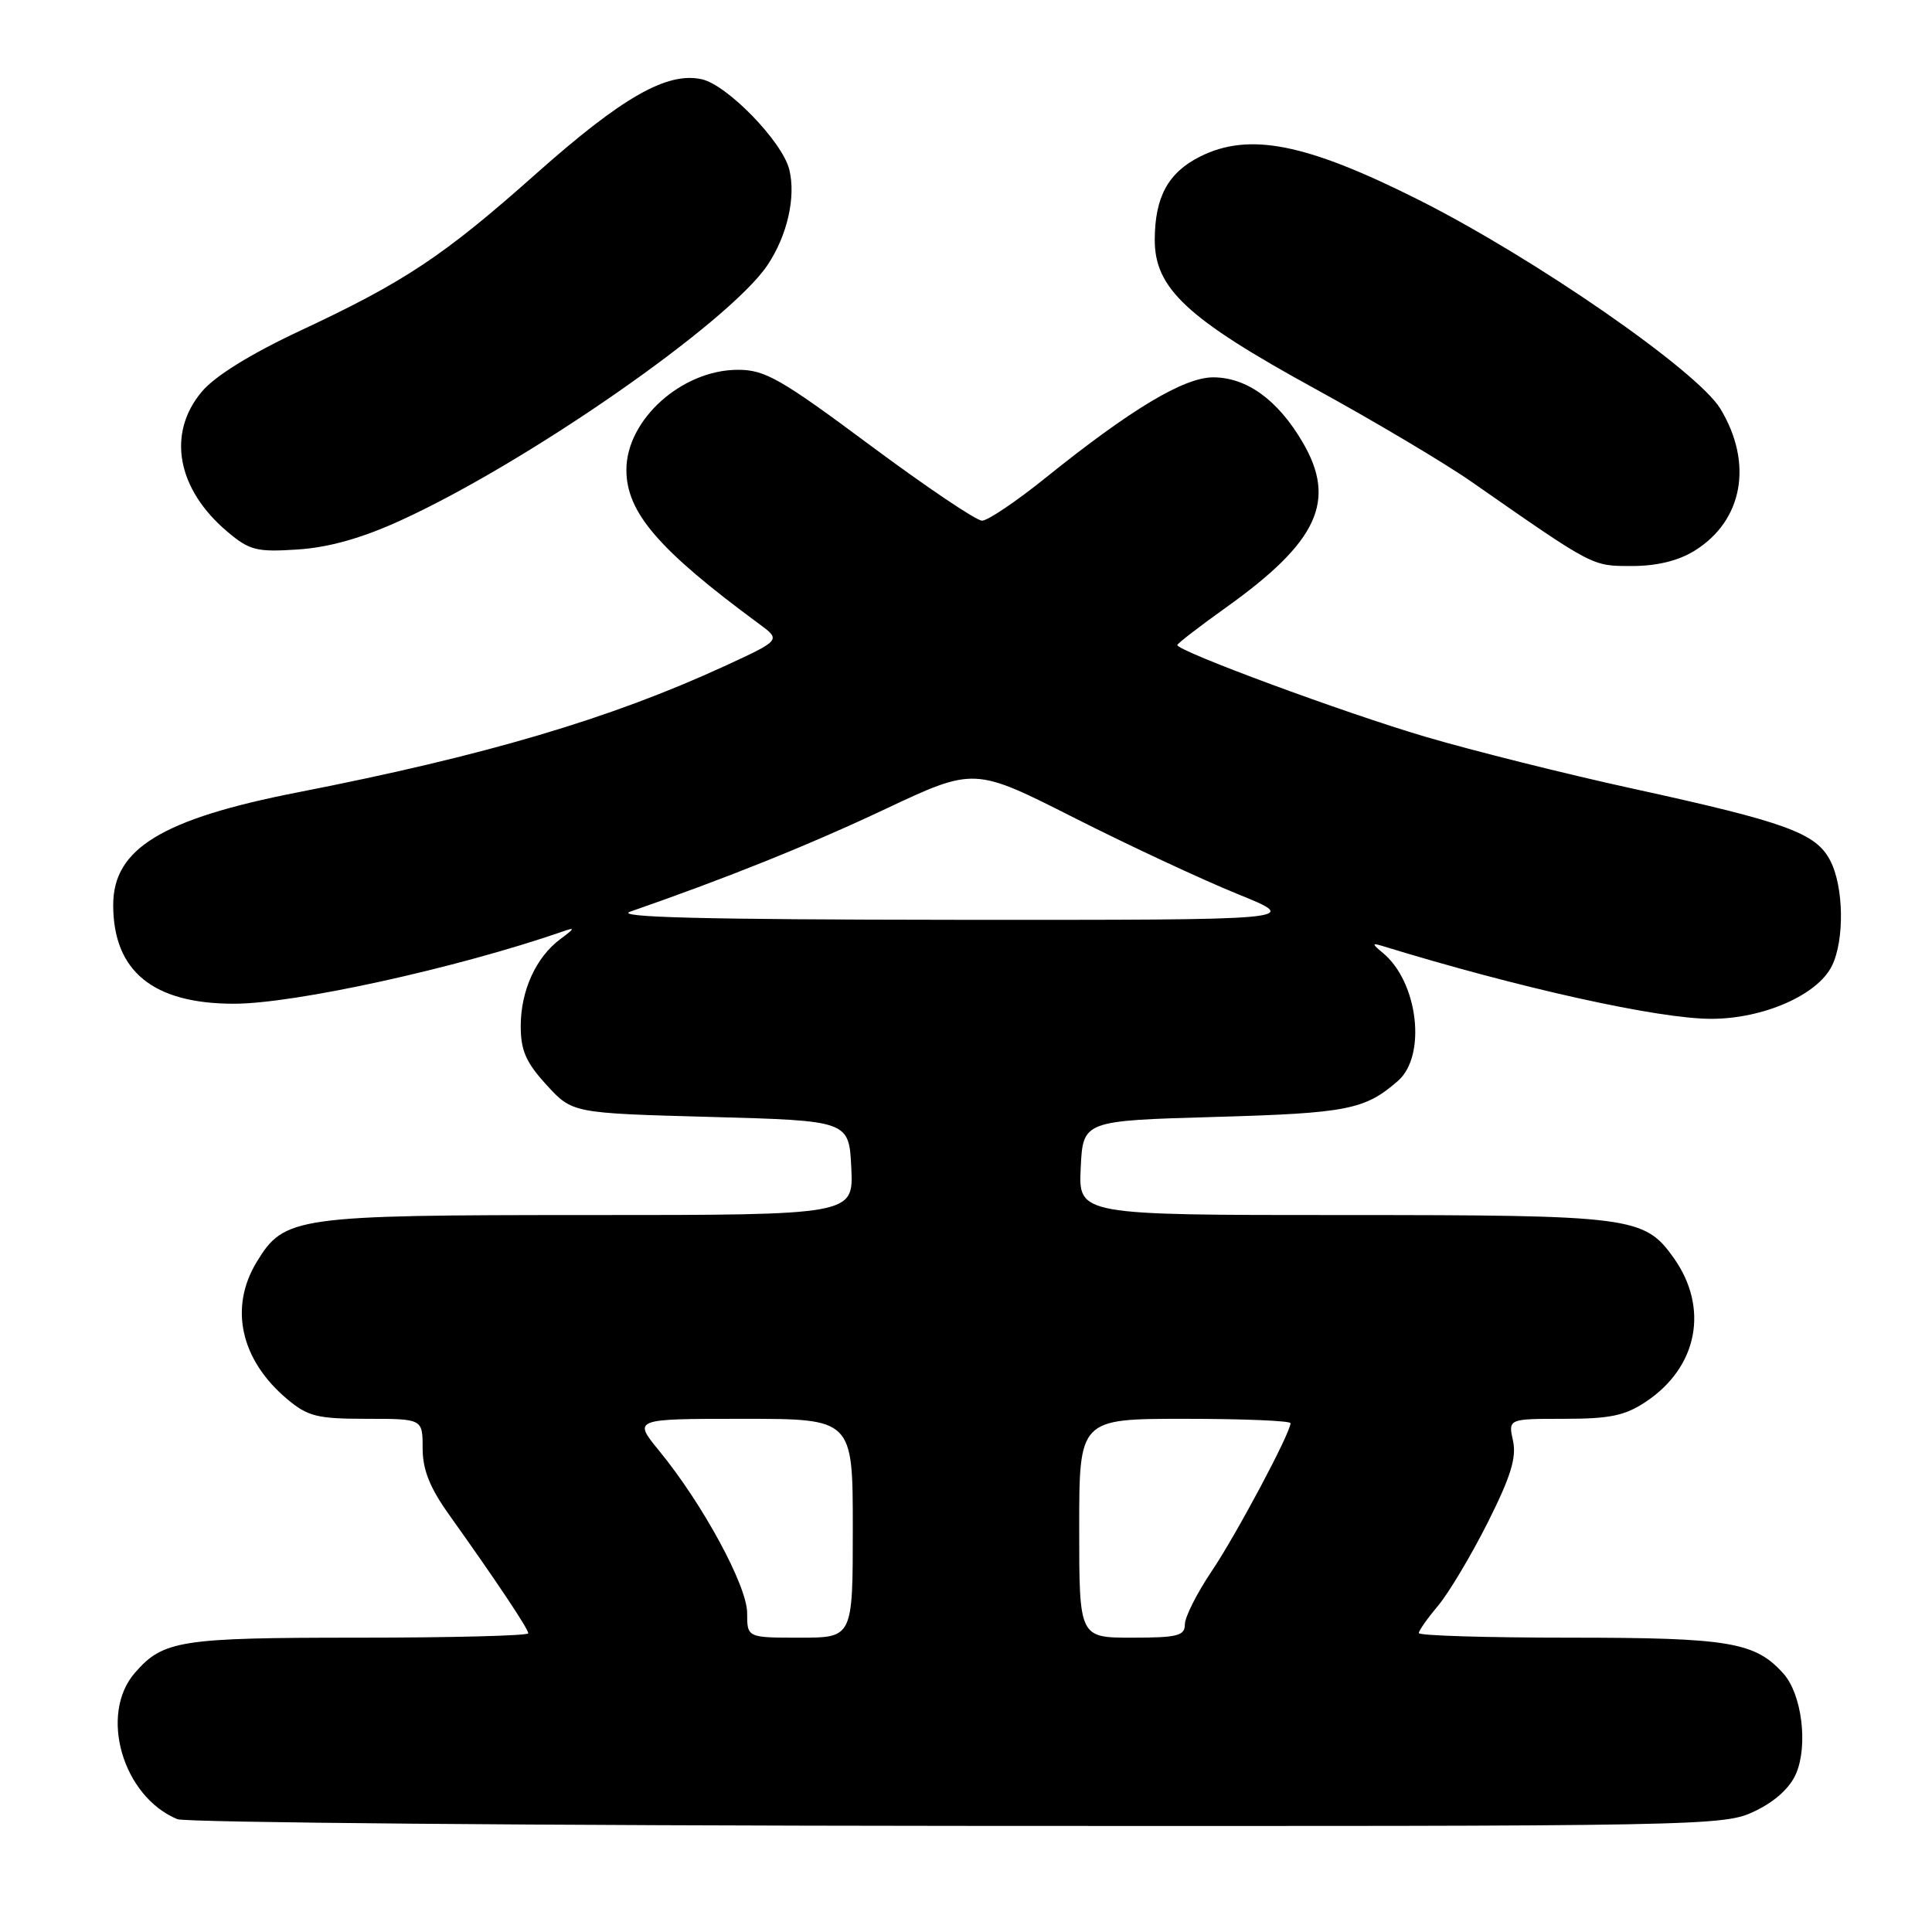 <?xml version="1.0" encoding="UTF-8" standalone="no"?>
<!DOCTYPE svg PUBLIC "-//W3C//DTD SVG 1.1//EN" "http://www.w3.org/Graphics/SVG/1.1/DTD/svg11.dtd" >
<svg xmlns="http://www.w3.org/2000/svg" xmlns:xlink="http://www.w3.org/1999/xlink" version="1.1" viewBox="0 0 256 256">
 <g >
 <path fill="currentColor"
d=" M 232.58 239.96 C 235.27 238.66 237.24 236.84 238.02 234.94 C 239.59 231.17 238.73 224.47 236.33 221.78 C 232.59 217.58 229.15 217.00 208.03 217.00 C 197.01 217.00 188.00 216.73 188.00 216.39 C 188.00 216.06 189.16 214.42 190.57 212.74 C 191.98 211.06 194.93 206.11 197.13 201.75 C 200.18 195.67 200.97 193.13 200.48 190.91 C 199.84 188.00 199.84 188.00 207.27 188.00 C 213.33 188.00 215.33 187.58 218.10 185.73 C 224.98 181.14 226.48 173.30 221.77 166.67 C 217.87 161.21 216.28 161.00 177.98 161.00 C 142.90 161.00 142.90 161.00 143.20 154.75 C 143.50 148.50 143.50 148.50 161.00 148.00 C 178.54 147.50 180.86 147.04 185.23 143.23 C 189.06 139.90 187.91 130.12 183.24 126.27 C 181.81 125.09 181.78 124.92 183.09 125.32 C 201.27 130.91 219.71 135.00 226.74 135.00 C 233.63 135.00 240.82 131.85 242.73 128.00 C 244.42 124.59 244.32 117.51 242.52 114.04 C 240.63 110.38 236.72 108.95 216.36 104.50 C 207.48 102.56 195.11 99.46 188.86 97.62 C 178.10 94.45 156.00 86.28 156.00 85.47 C 156.00 85.27 158.91 83.03 162.46 80.49 C 174.63 71.80 177.16 66.36 172.60 58.59 C 169.33 53.00 165.19 50.00 160.75 50.00 C 156.88 50.00 149.82 54.24 138.50 63.35 C 134.65 66.45 130.88 68.99 130.13 68.99 C 129.37 69.00 122.70 64.50 115.30 59.00 C 103.45 50.19 101.37 49.00 97.79 49.00 C 90.36 49.00 83.00 55.60 83.00 62.26 C 83.00 67.90 87.27 72.86 100.57 82.66 C 103.50 84.81 103.50 84.81 95.97 88.28 C 80.87 95.23 64.31 100.13 39.50 104.98 C 21.47 108.51 15.00 112.45 15.00 119.91 C 15.00 128.69 20.27 133.00 31.00 133.00 C 39.05 133.00 60.50 128.29 74.50 123.45 C 76.25 122.84 76.21 122.97 74.24 124.44 C 71.01 126.85 69.00 131.27 69.00 135.97 C 69.00 139.20 69.70 140.79 72.42 143.76 C 75.84 147.50 75.84 147.50 94.17 148.00 C 112.50 148.50 112.50 148.50 112.80 154.75 C 113.10 161.00 113.10 161.00 78.02 161.00 C 39.14 161.00 37.67 161.21 34.03 167.19 C 30.33 173.25 31.87 180.18 38.04 185.38 C 40.79 187.69 42.03 188.00 48.58 188.00 C 56.00 188.00 56.00 188.00 56.00 191.89 C 56.00 194.73 56.94 197.10 59.46 200.64 C 65.80 209.54 70.00 215.83 70.00 216.42 C 70.00 216.74 59.85 217.00 47.45 217.00 C 23.88 217.00 21.62 217.35 17.88 221.65 C 13.09 227.15 16.24 238.04 23.50 241.05 C 24.60 241.50 71.15 241.90 126.93 241.94 C 227.02 242.00 228.42 241.97 232.58 239.96 Z  M 224.53 72.98 C 230.95 69.01 232.34 61.38 227.95 54.15 C 224.88 49.12 203.38 34.23 188.00 26.49 C 173.06 18.98 165.52 17.49 159.01 20.75 C 154.79 22.87 153.03 26.09 153.01 31.75 C 152.99 38.21 157.28 42.21 174.21 51.49 C 182.07 55.80 191.43 61.36 195.00 63.85 C 211.26 75.18 210.92 75.00 216.23 75.00 C 219.53 75.00 222.39 74.31 224.53 72.98 Z  M 53.00 69.00 C 69.82 61.34 96.58 42.73 101.69 35.14 C 104.32 31.22 105.49 26.09 104.58 22.45 C 103.65 18.75 96.36 11.24 92.98 10.50 C 88.39 9.49 82.46 12.87 71.08 22.98 C 58.78 33.92 53.65 37.33 39.80 43.81 C 33.18 46.91 28.49 49.82 26.74 51.90 C 22.08 57.44 23.44 64.83 30.16 70.48 C 33.07 72.93 34.02 73.17 39.45 72.81 C 43.56 72.54 47.91 71.32 53.00 69.00 Z  M 99.00 213.73 C 99.00 210.14 93.12 199.29 87.36 192.26 C 83.87 188.00 83.87 188.00 98.43 188.00 C 113.00 188.00 113.00 188.00 113.00 202.50 C 113.00 217.00 113.00 217.00 106.00 217.00 C 99.00 217.00 99.00 217.00 99.00 213.73 Z  M 143.00 202.50 C 143.00 188.00 143.00 188.00 157.00 188.00 C 164.70 188.00 171.00 188.26 171.00 188.58 C 171.00 189.87 163.83 203.33 160.53 208.23 C 158.59 211.11 157.00 214.27 157.00 215.24 C 157.00 216.75 156.02 217.00 150.00 217.00 C 143.00 217.00 143.00 217.00 143.00 202.50 Z  M 83.50 120.80 C 96.39 116.32 107.22 111.96 117.29 107.21 C 129.09 101.66 129.09 101.66 142.29 108.34 C 149.56 112.02 159.32 116.57 164.00 118.47 C 172.50 121.91 172.50 121.91 126.50 121.88 C 93.26 121.85 81.33 121.55 83.50 120.80 Z "/>
</g>
</svg>